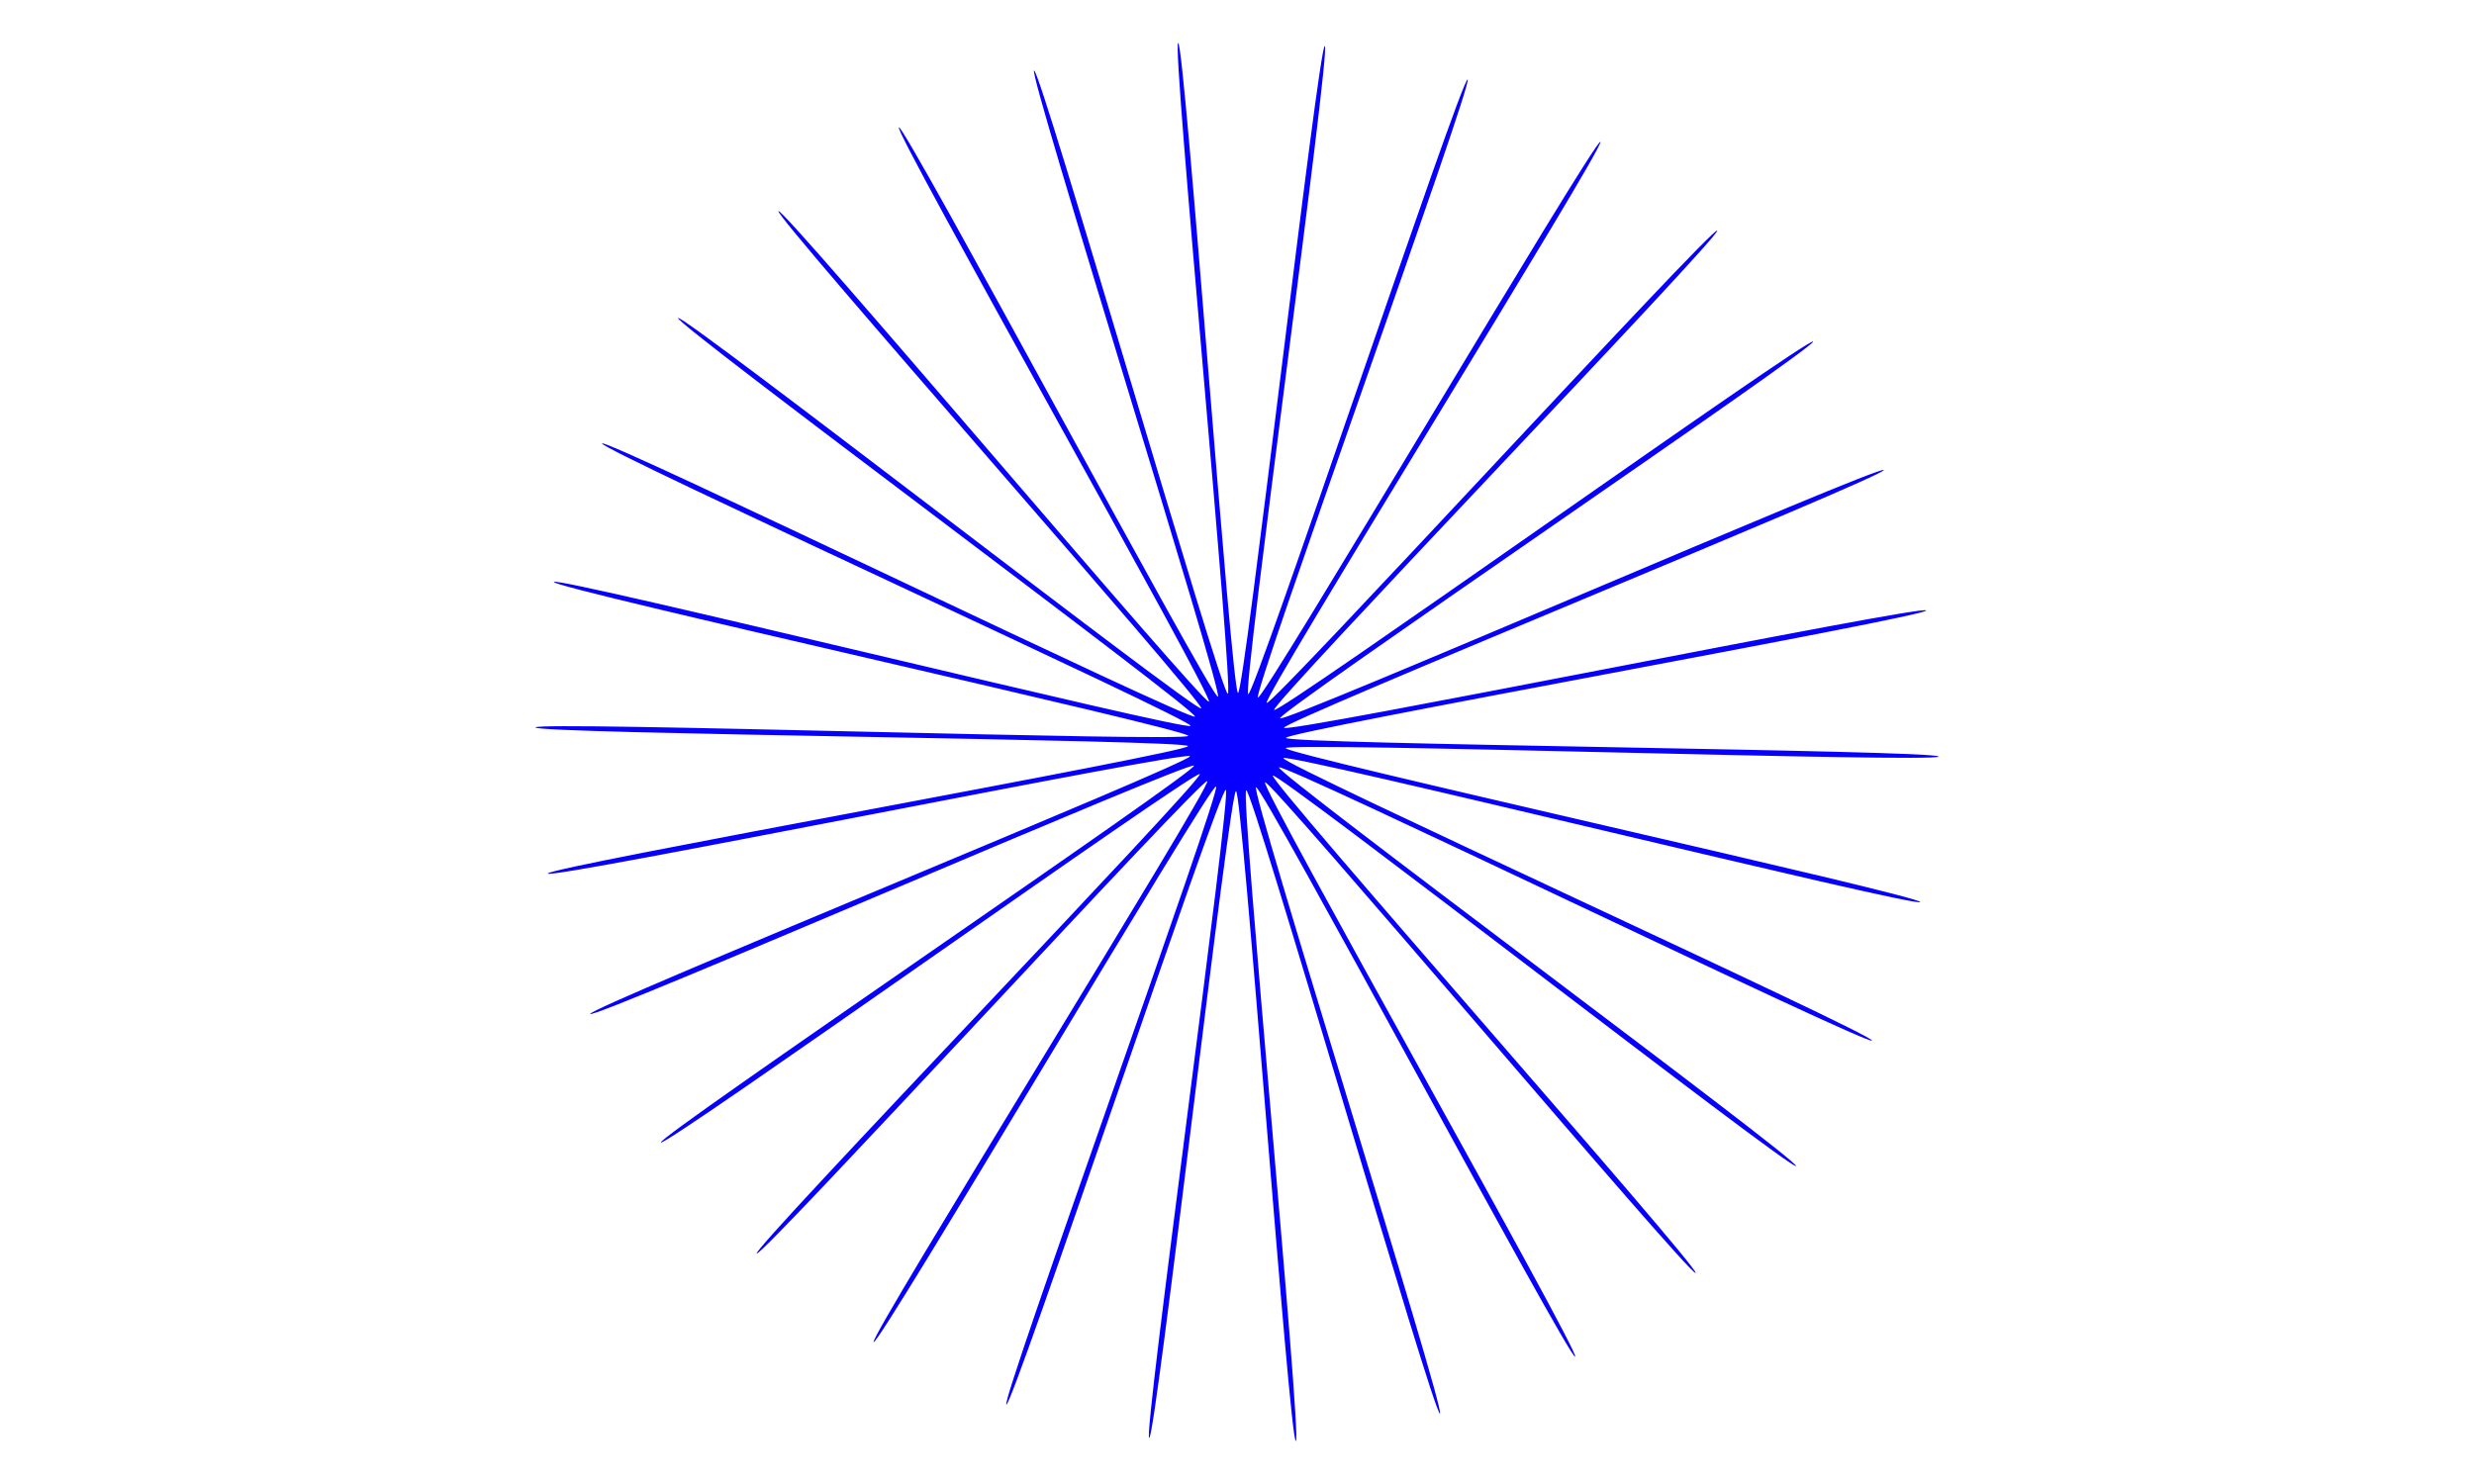 <?xml version="1.0" encoding="UTF-8" standalone="no"?>
<!-- Created with Inkscape (http://www.inkscape.org/) -->

<svg
   width="400"
   height="240"
   viewBox="0 0 105.833 63.5"
   version="1.1"
   id="svg5"
   inkscape:version="1.2.2 (b0a8486541, 2022-12-01)"
   sodipodi:docname="star30.svg"
   inkscape:export-filename="../Source/Images/shapes/star30"
   inkscape:export-xdpi="96"
   inkscape:export-ydpi="96"
   xmlns:inkscape="http://www.inkscape.org/namespaces/inkscape"
   xmlns:sodipodi="http://sodipodi.sourceforge.net/DTD/sodipodi-0.dtd"
   xmlns="http://www.w3.org/2000/svg"
   xmlns:svg="http://www.w3.org/2000/svg">
  <sodipodi:namedview
     id="namedview7"
     pagecolor="#ffffff"
     bordercolor="#666666"
     borderopacity="1.0"
     inkscape:showpageshadow="2"
     inkscape:pageopacity="0.0"
     inkscape:pagecheckerboard="0"
     inkscape:deskcolor="#d1d1d1"
     inkscape:document-units="px"
     showgrid="false"
     inkscape:zoom="2.7812867"
     inkscape:cx="199.90748"
     inkscape:cy="120.0883"
     inkscape:window-width="1860"
     inkscape:window-height="1051"
     inkscape:window-x="0"
     inkscape:window-y="0"
     inkscape:window-maximized="1"
     inkscape:current-layer="layer1">
    <sodipodi:guide
       position="0,63.5"
       orientation="120,0"
       id="guide236"
       inkscape:locked="false" />
    <sodipodi:guide
       position="0,31.75"
       orientation="0,200"
       id="guide238"
       inkscape:locked="false" />
    <sodipodi:guide
       position="52.917,31.75"
       orientation="-120,0"
       id="guide240"
       inkscape:locked="false" />
    <sodipodi:guide
       position="52.917,63.5"
       orientation="0,-200"
       id="guide242"
       inkscape:locked="false" />
  </sodipodi:namedview>
  <defs
     id="defs2" />
  <g
     inkscape:label="Layer 1"
     inkscape:groupmode="layer"
     id="layer1">
    <path
       sodipodi:type="star"
       style="fill:#0800ff;stroke-width:0.529"
       id="path235"
       inkscape:flatsided="false"
       sodipodi:sides="30"
       sodipodi:cx="52.91666"
       sodipodi:cy="31.75"
       sodipodi:r1="30.017229"
       sodipodi:r2="2.1012061"
       sodipodi:arg1="0.64907566"
       sodipodi:arg2="0.75379542"
       inkscape:rounded="0.01"
       inkscape:randomized="0"
       d="M 76.83,49.894 C 76.661,50.116 54.64,32.984 54.449,33.188 54.257,33.392 72.746,54.287 72.535,54.469 72.323,54.652 54.345,33.316 54.116,33.475 53.887,33.635 67.627,57.917 67.382,58.052 67.138,58.186 53.989,33.579 53.731,33.687 c -0.257,0.108 8.134,26.717 7.867,26.798 -0.267,0.081 -8.013,-26.723 -8.287,-26.671 -0.274,0.052 2.402,27.824 2.123,27.848 -0.278,0.023 -2.282,-27.805 -2.561,-27.811 -0.279,-0.006 -3.436,27.715 -3.713,27.68 -0.277,-0.035 3.549,-27.672 3.277,-27.735 -0.272,-0.064 -9.123,26.395 -9.387,26.304 -0.264,-0.092 9.225,-26.329 8.972,-26.448 C 51.77,33.533 37.611,57.573 37.372,57.429 37.133,57.284 51.869,33.593 51.647,33.424 51.424,33.255 32.576,53.827 32.373,53.635 32.169,53.444 51.509,33.335 51.326,33.123 51.144,32.912 28.431,49.115 28.271,48.886 28.112,48.657 51.21,33.007 51.076,32.763 50.941,32.518 25.355,43.645 25.247,43.387 25.139,43.13 50.986,32.625 50.905,32.358 c -0.081,-0.267 -27.421,5.297 -27.473,5.022 -0.052,-0.274 27.414,-5.176 27.391,-5.454 -0.023,-0.278 -27.923,-0.52 -27.917,-0.799 0.006,-0.279 27.891,0.637 27.926,0.36 0.035,-0.277 -27.204,-6.314 -27.141,-6.586 0.064,-0.272 27.149,6.422 27.241,6.158 C 51.024,30.796 25.635,19.227 25.754,18.974 25.873,18.722 50.975,30.901 51.119,30.662 51.264,30.423 28.835,13.829 29.004,13.606 29.172,13.384 51.194,30.516 51.385,30.312 51.576,30.108 33.087,9.213 33.299,9.031 33.51,8.848 51.488,30.184 51.717,30.025 51.946,29.865 38.206,5.583 38.451,5.448 38.696,5.314 51.845,29.921 52.102,29.813 52.359,29.705 43.968,3.096 44.235,3.016 44.503,2.935 52.248,29.738 52.523,29.686 52.797,29.634 50.121,1.862 50.399,1.839 c 0.278,-0.023 2.282,27.805 2.561,27.811 0.279,0.006 3.436,-27.715 3.713,-27.68 0.277,0.035 -3.549,27.672 -3.277,27.735 0.272,0.064 9.123,-26.395 9.387,-26.304 C 63.047,3.492 53.558,29.73 53.811,29.849 54.064,29.967 68.223,5.927 68.462,6.071 68.701,6.216 53.964,29.907 54.187,30.076 54.409,30.245 73.257,9.673 73.461,9.865 73.664,10.056 54.324,30.165 54.507,30.377 54.69,30.588 77.403,14.385 77.562,14.614 77.722,14.843 54.623,30.493 54.758,30.737 54.892,30.982 80.478,19.855 80.586,20.113 80.695,20.37 54.847,30.875 54.928,31.142 c 0.081,0.267 27.421,-5.297 27.473,-5.022 0.052,0.274 -27.414,5.176 -27.391,5.454 0.023,0.278 27.923,0.52 27.917,0.799 -0.006,0.279 -27.891,-0.637 -27.926,-0.36 -0.035,0.277 27.204,6.314 27.141,6.586 -0.064,0.272 -27.149,-6.422 -27.241,-6.158 -0.092,0.264 25.297,11.832 25.178,12.085 C 79.961,44.778 54.859,32.599 54.714,32.838 54.57,33.077 76.998,49.671 76.83,49.894 Z" />
  </g>
</svg>
